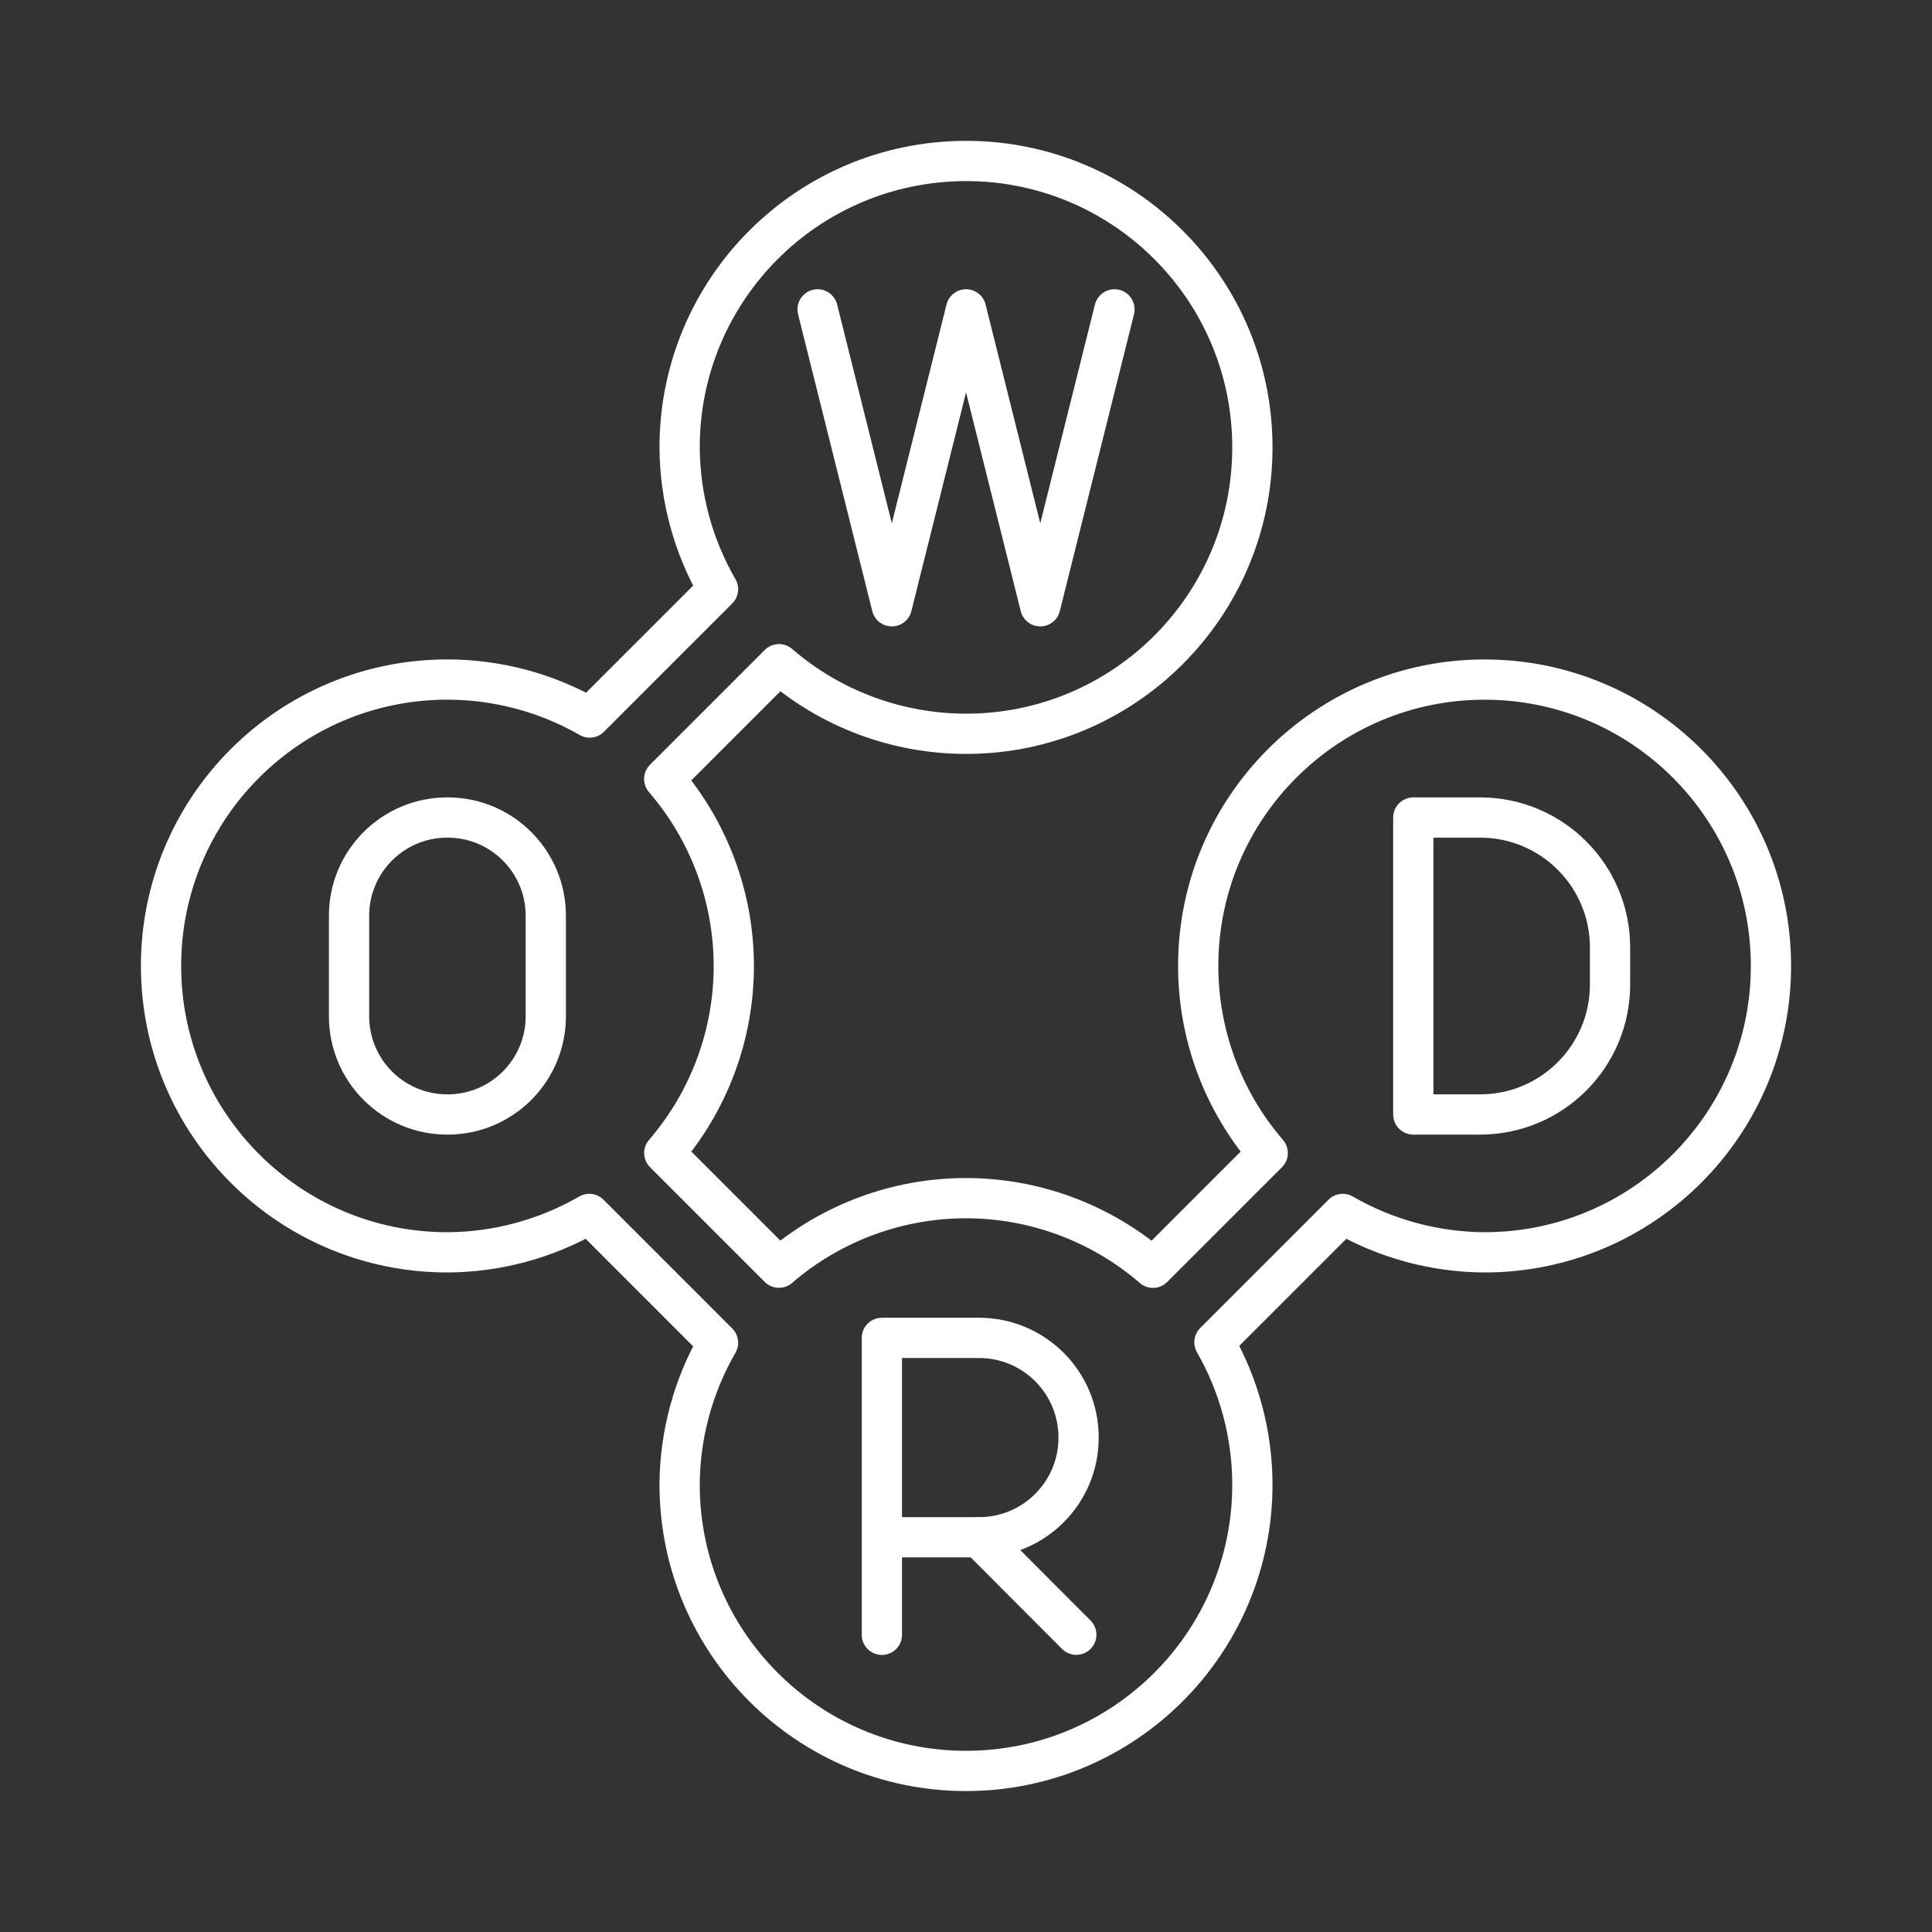 <?xml version="1.0" encoding="UTF-8"?><svg id="a" xmlns="http://www.w3.org/2000/svg" viewBox="0 0 48 48"><rect x="0" y="0" width="48" height="48" fill="#333333" stroke="none"/><defs><style>.k{fill:none;stroke:#fff;stroke-linecap:round;stroke-linejoin:round;}</style></defs><path id="e" class="k" d="M24,4c-3.93,0-7.115,3.186-7.115,7.115.006,1.238.335,2.452.954,3.524l-3.188,3.188c-1.076-.618-2.295-.943-3.536-.944-3.93.001-7.115,3.187-7.114,7.116h0c0,3.93,3.186,7.115,7.115,7.115,1.238-.006,2.452-.335,3.524-.954l3.199,3.2c-.619,1.072-.948,2.287-.954,3.525.001,3.929,3.186,7.113,7.115,7.113,3.93,0,7.115-3.186,7.115-7.115-.001-1.24-.326-2.459-.943-3.535l3.188-3.188c1.072.619,2.287.948,3.525.954,3.929-.001,7.114-3.186,7.114-7.115,0-3.93-3.186-7.115-7.115-7.115s-7.115,3.186-7.115,7.115c0,1.706.613,3.355,1.727,4.647l-2.851,2.851c-1.291-1.114-2.939-1.728-4.645-1.729-1.706 0-3.355.613-4.647,1.727l-2.849-2.849c1.114-1.292,1.727-2.941,1.727-4.647-.001-1.705-.615-3.354-1.729-4.645l2.852-2.852c1.291,1.115,2.94,1.728,4.646,1.729,3.93,0,7.115-3.186,7.115-7.115.001-3.93-3.184-7.116-7.113-7.117-.001,0-.001-0-.002-0v.001Z"/><path id="f" class="k" d="M21.91,40.616v-7.377h2.415c1.367.001,2.474,1.11,2.472,2.476-0.0 0-0.0.001-0.0.001.002,1.367-1.105,2.476-2.471,2.477h-2.416"/><path id="g" class="k" d="M24.325,38.194l2.415,2.42"/><path id="h" class="k" d="M27.689,7.686l-1.844,7.377-1.844-7.377-1.844,7.377-1.844-7.377"/><path id="i" class="k" d="M35.113,27.689v-7.378h1.66c1.783,0,3.228,1.445,3.228,3.228h0v.922c0,1.782-1.445,3.227-3.227,3.228l-1.661 0Z"/><path id="j" class="k" d="M11.116,20.311h0c1.347-.003,2.441,1.087,2.444,2.434 0.0.004 0.0.007-0.0.011v2.489c.003,1.347-1.087,2.441-2.434,2.444-.004 0-.007 0-.011-0h0c-1.347.002-2.44-1.088-2.443-2.435-0-.003-0-.007 0-.01v-2.489c-.003-1.347,1.087-2.441,2.434-2.444.003-0.0.007-0.0.01-0Z"/></svg>
